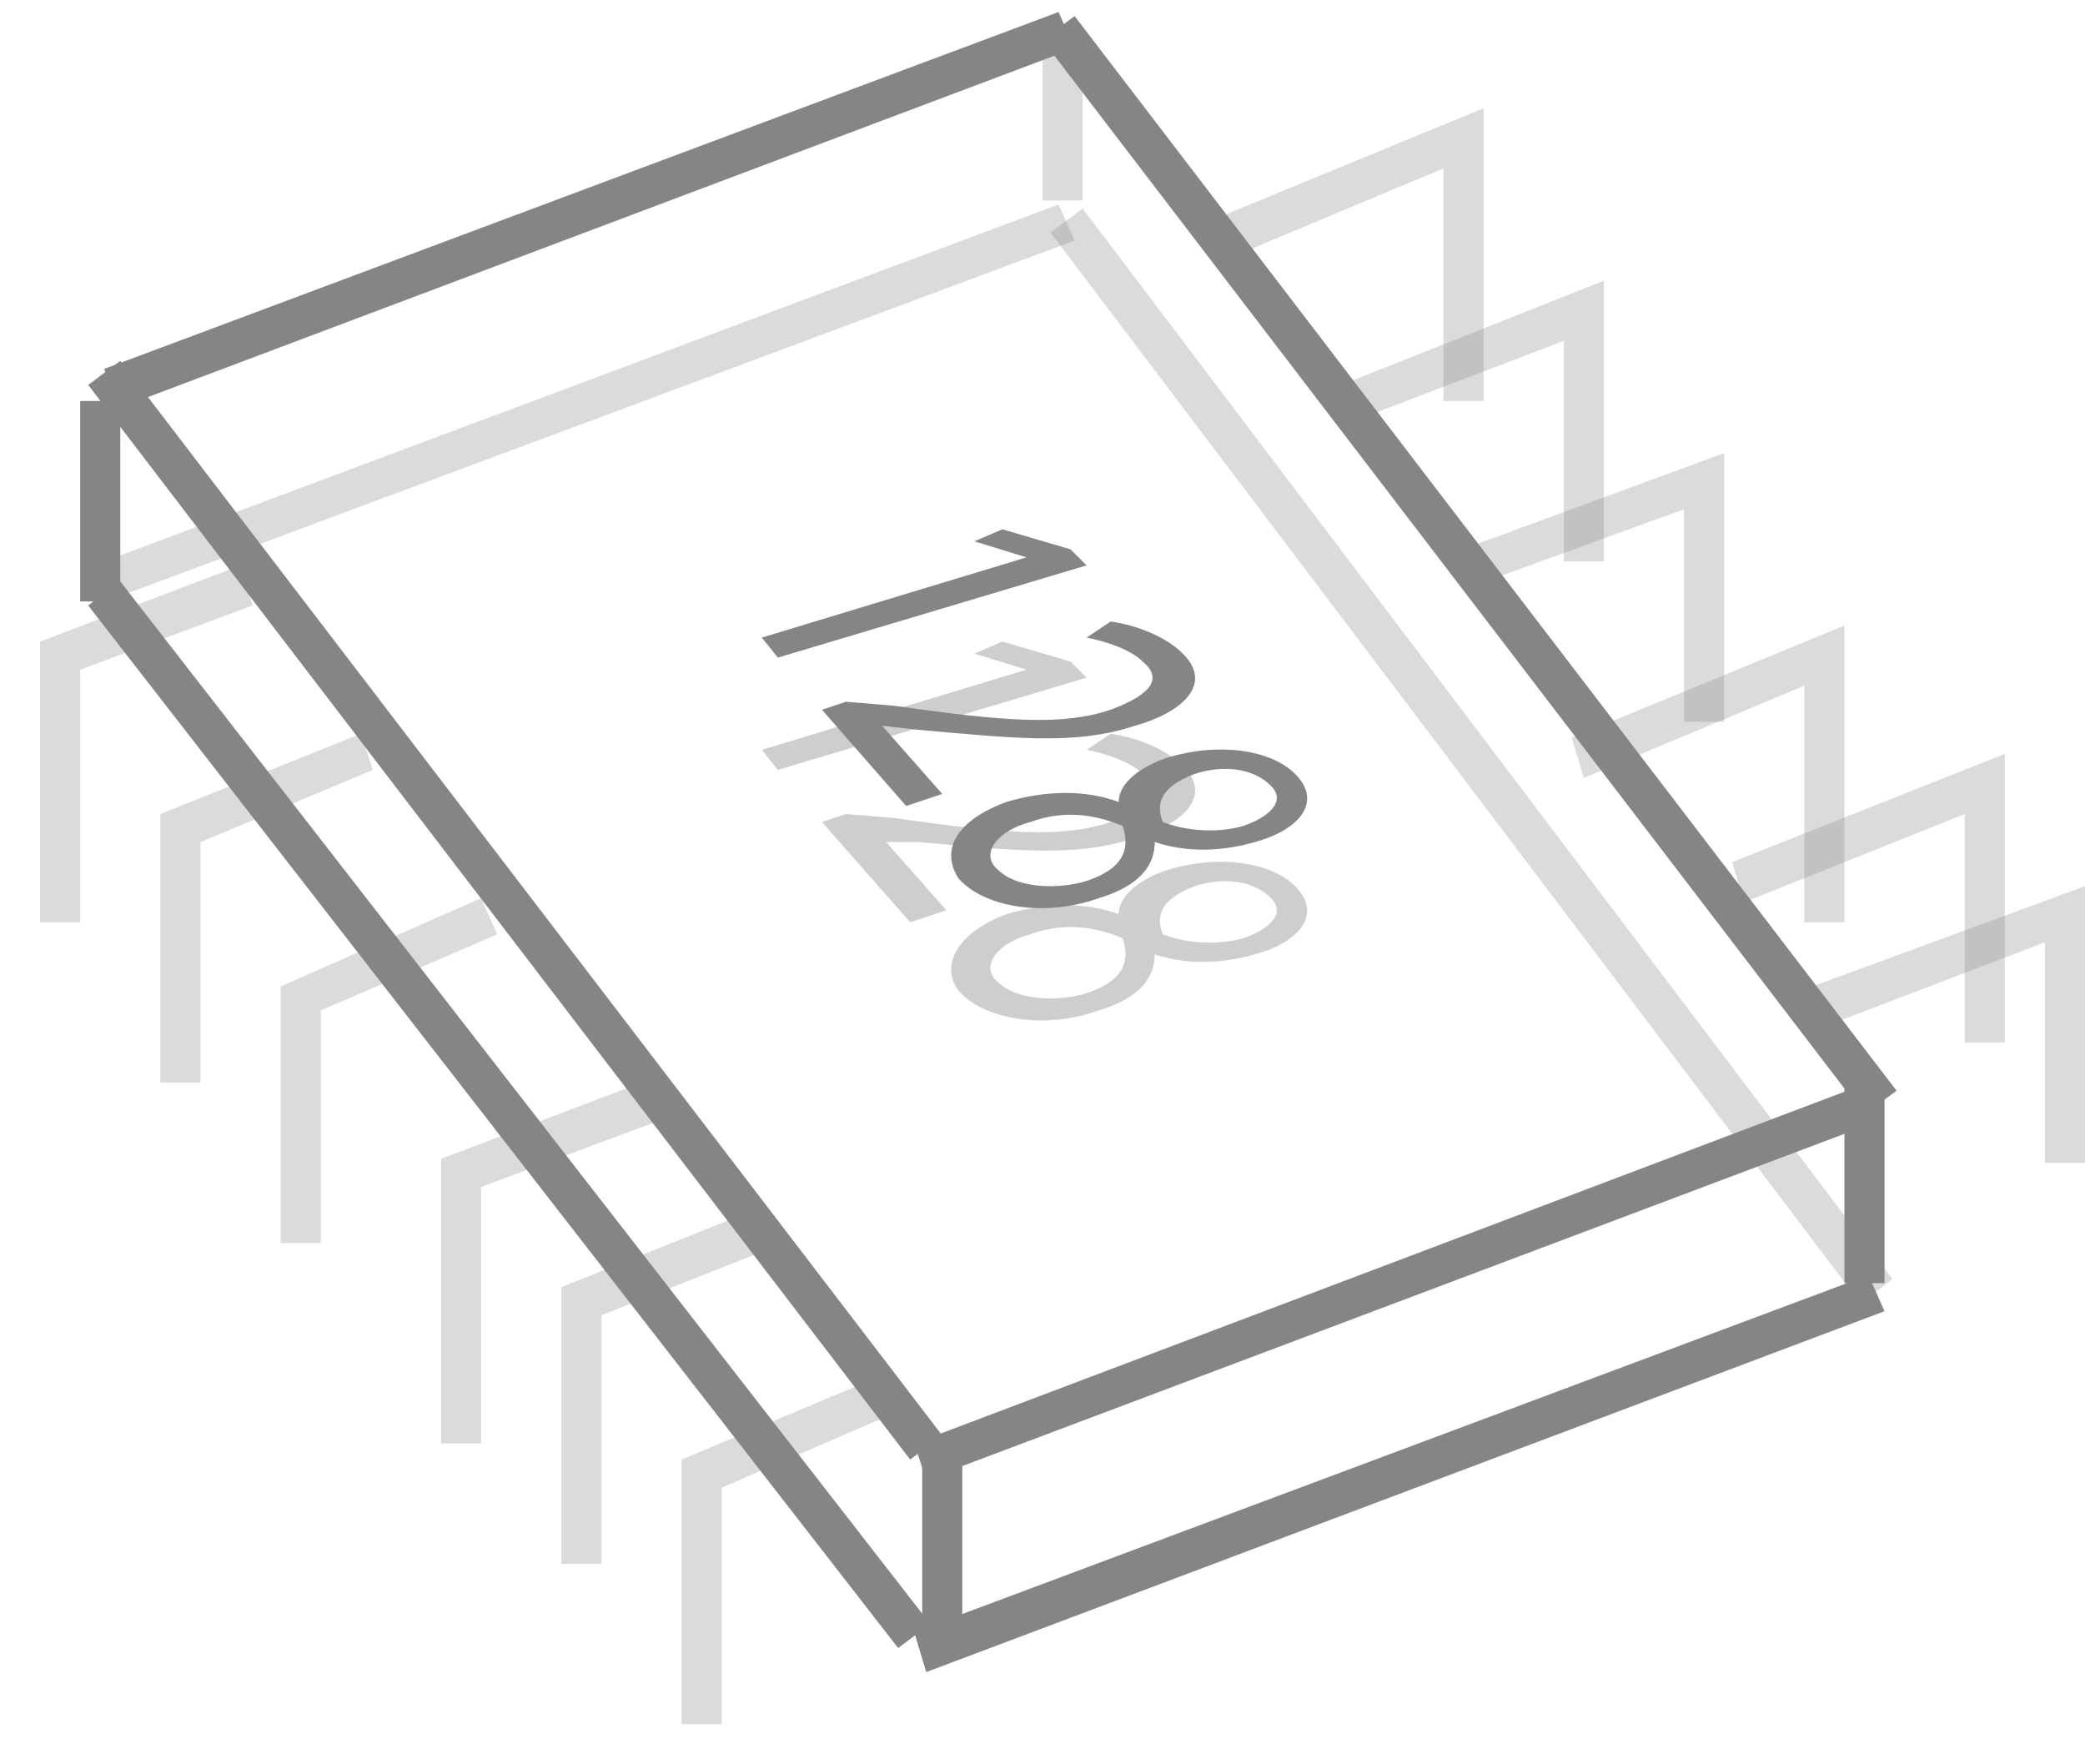 <svg id="Layer_1" xmlns="http://www.w3.org/2000/svg" viewBox="0 0 52 44"><style>.st0{fill:#858585}.st1{opacity:.3}.st2{fill:none;stroke:#858585;stroke-miterlimit:10}.st3{opacity:.4}</style><path class="st0" d="M23.1 41.7l-.3-1 23.8-8.9.4.9z"/><g class="st1"><path class="st0" d="M2.9 14.9l-.3-.9 23.8-8.9.4.9z"/></g><path class="st0" d="M23.1 36.9l-.3-.9 23.8-9 .4.9z"/><g class="st1"><path class="st0" d="M18 43h-1v-6.6l5-2.1.4.9-4.4 1.9z"/></g><g class="st1"><path class="st0" d="M15 39h-1v-6.9l5-2 .3 1-4.3 1.7z"/></g><g class="st1"><path class="st0" d="M12 36h-1v-7.1l5-1.9.3 1-4.3 1.6z"/></g><g class="st1"><path class="st0" d="M8 31H7v-6.4l5-2.2.4.9L8 25.2z"/></g><g class="st1"><path class="st0" d="M5 27H4v-6.7l5-2 .3.9L5 21z"/></g><g class="st1"><path class="st0" d="M2 23H1v-7l5-1.9.3 1L2 16.7z"/></g><path class="st0" d="M2.9 10.2l-.3-1L26.4.3l.4.9z"/><g class="st1"><path class="st0" d="M46.4 32.5L26.2 5.8l.8-.6 20.2 26.7z"/></g><path class="st0" d="M22.4 41.1l-20.2-26 .8-.6 20.2 26zm.3-4.7L2.2 9.6 3 9l20.5 26.8z"/><g class="st1"><path class="st0" d="M50 26h-1v-5.7l-5.5 2.2-.3-1 6.8-2.7z"/></g><g class="st1"><path class="st0" d="M52 29h-1v-5.5l-5.5 2.1-.3-1 6.8-2.5z"/></g><g class="st1"><path class="st0" d="M46 23h-1v-5.9l-5.5 2.3-.3-1 6.8-2.8z"/></g><g class="st1"><path class="st0" d="M43 18h-1v-5.3l-5.5 2-.3-.9 6.8-2.5z"/></g><g class="st1"><path class="st0" d="M40 14h-1V8.5l-5.5 2.1-.3-.9L40 7z"/></g><g class="st1"><path class="st0" d="M37 10h-1V4.2l-5.5 2.3-.3-1L37 2.7z"/></g><path class="st0" d="M46.5 27.8L26 1l.8-.6 20.5 26.8zM23 36h1v5h-1z"/><path class="st0" d="M46 27h1v5h-1z"/><g class="st1"><path class="st0" d="M26 1h1v4h-1z"/></g><path class="st0" d="M2 10h1v5H2zm23.6 3.9l-1.3-.4.7-.3 1.7.5.4.4-7.7 2.3-.4-.5 6.6-2zm-5.1 3.8l.6-.2 1.2.1c2.8.4 4.2.5 5.4.1.8-.3 1.4-.7.8-1.2-.3-.3-.9-.5-1.4-.6l.6-.4c.7.1 1.4.4 1.8.8.8.8-.1 1.5-1.2 1.8-1.5.5-3.1.3-5.4.1l-.9-.1 1.5 1.7-.9.3-2.1-2.4zm4.6 2.3c1-.3 2-.3 2.8 0 0-.5.6-.9 1.2-1.1 1.3-.4 2.6-.2 3.2.4.7.7.1 1.4-1 1.7-.7.2-1.6.3-2.5 0 0 .6-.4 1.1-1.4 1.4-1.4.5-2.9.2-3.5-.5-.5-.8.1-1.5 1.2-1.9zm1.9 2c1-.3 1.2-.8 1-1.4-.7-.3-1.5-.4-2.3-.1-.8.2-1.3.8-.8 1.2.4.4 1.3.5 2.1.3zm2.8-2.7c-.8.3-1 .7-.8 1.2.5.2 1.3.3 2 .1.6-.2 1.1-.6.7-1-.5-.5-1.3-.5-1.9-.3z"/><g class="st3"><path class="st0" d="M25.6 16.7l-1.3-.4.7-.3 1.7.5.4.4-7.7 2.3-.4-.5 6.6-2zm-5.1 3.8l.6-.2 1.2.1c2.8.4 4.2.5 5.4.1.8-.3 1.4-.7.8-1.2-.3-.3-.9-.5-1.4-.6l.6-.4c.7.1 1.4.4 1.8.8.8.8-.1 1.5-1.2 1.8-1.5.5-3.1.3-5.4.1h-.8l1.5 1.7-.9.3-2.2-2.5zm4.6 2.3c1-.3 2-.3 2.8 0 0-.5.6-.9 1.2-1.1 1.3-.4 2.6-.2 3.2.4.7.7.1 1.4-1 1.7-.7.2-1.6.3-2.5 0 0 .6-.4 1.1-1.4 1.4-1.4.5-2.9.2-3.5-.5-.5-.7.1-1.5 1.2-1.9zm1.9 2c1-.3 1.2-.8 1-1.4-.7-.3-1.5-.4-2.3-.1-.8.2-1.3.8-.8 1.2.4.4 1.3.5 2.1.3zm2.8-2.7c-.8.3-1 .7-.8 1.2.5.2 1.3.3 2 .1.6-.2 1.1-.6.7-1-.5-.5-1.3-.5-1.9-.3z"/></g></svg>